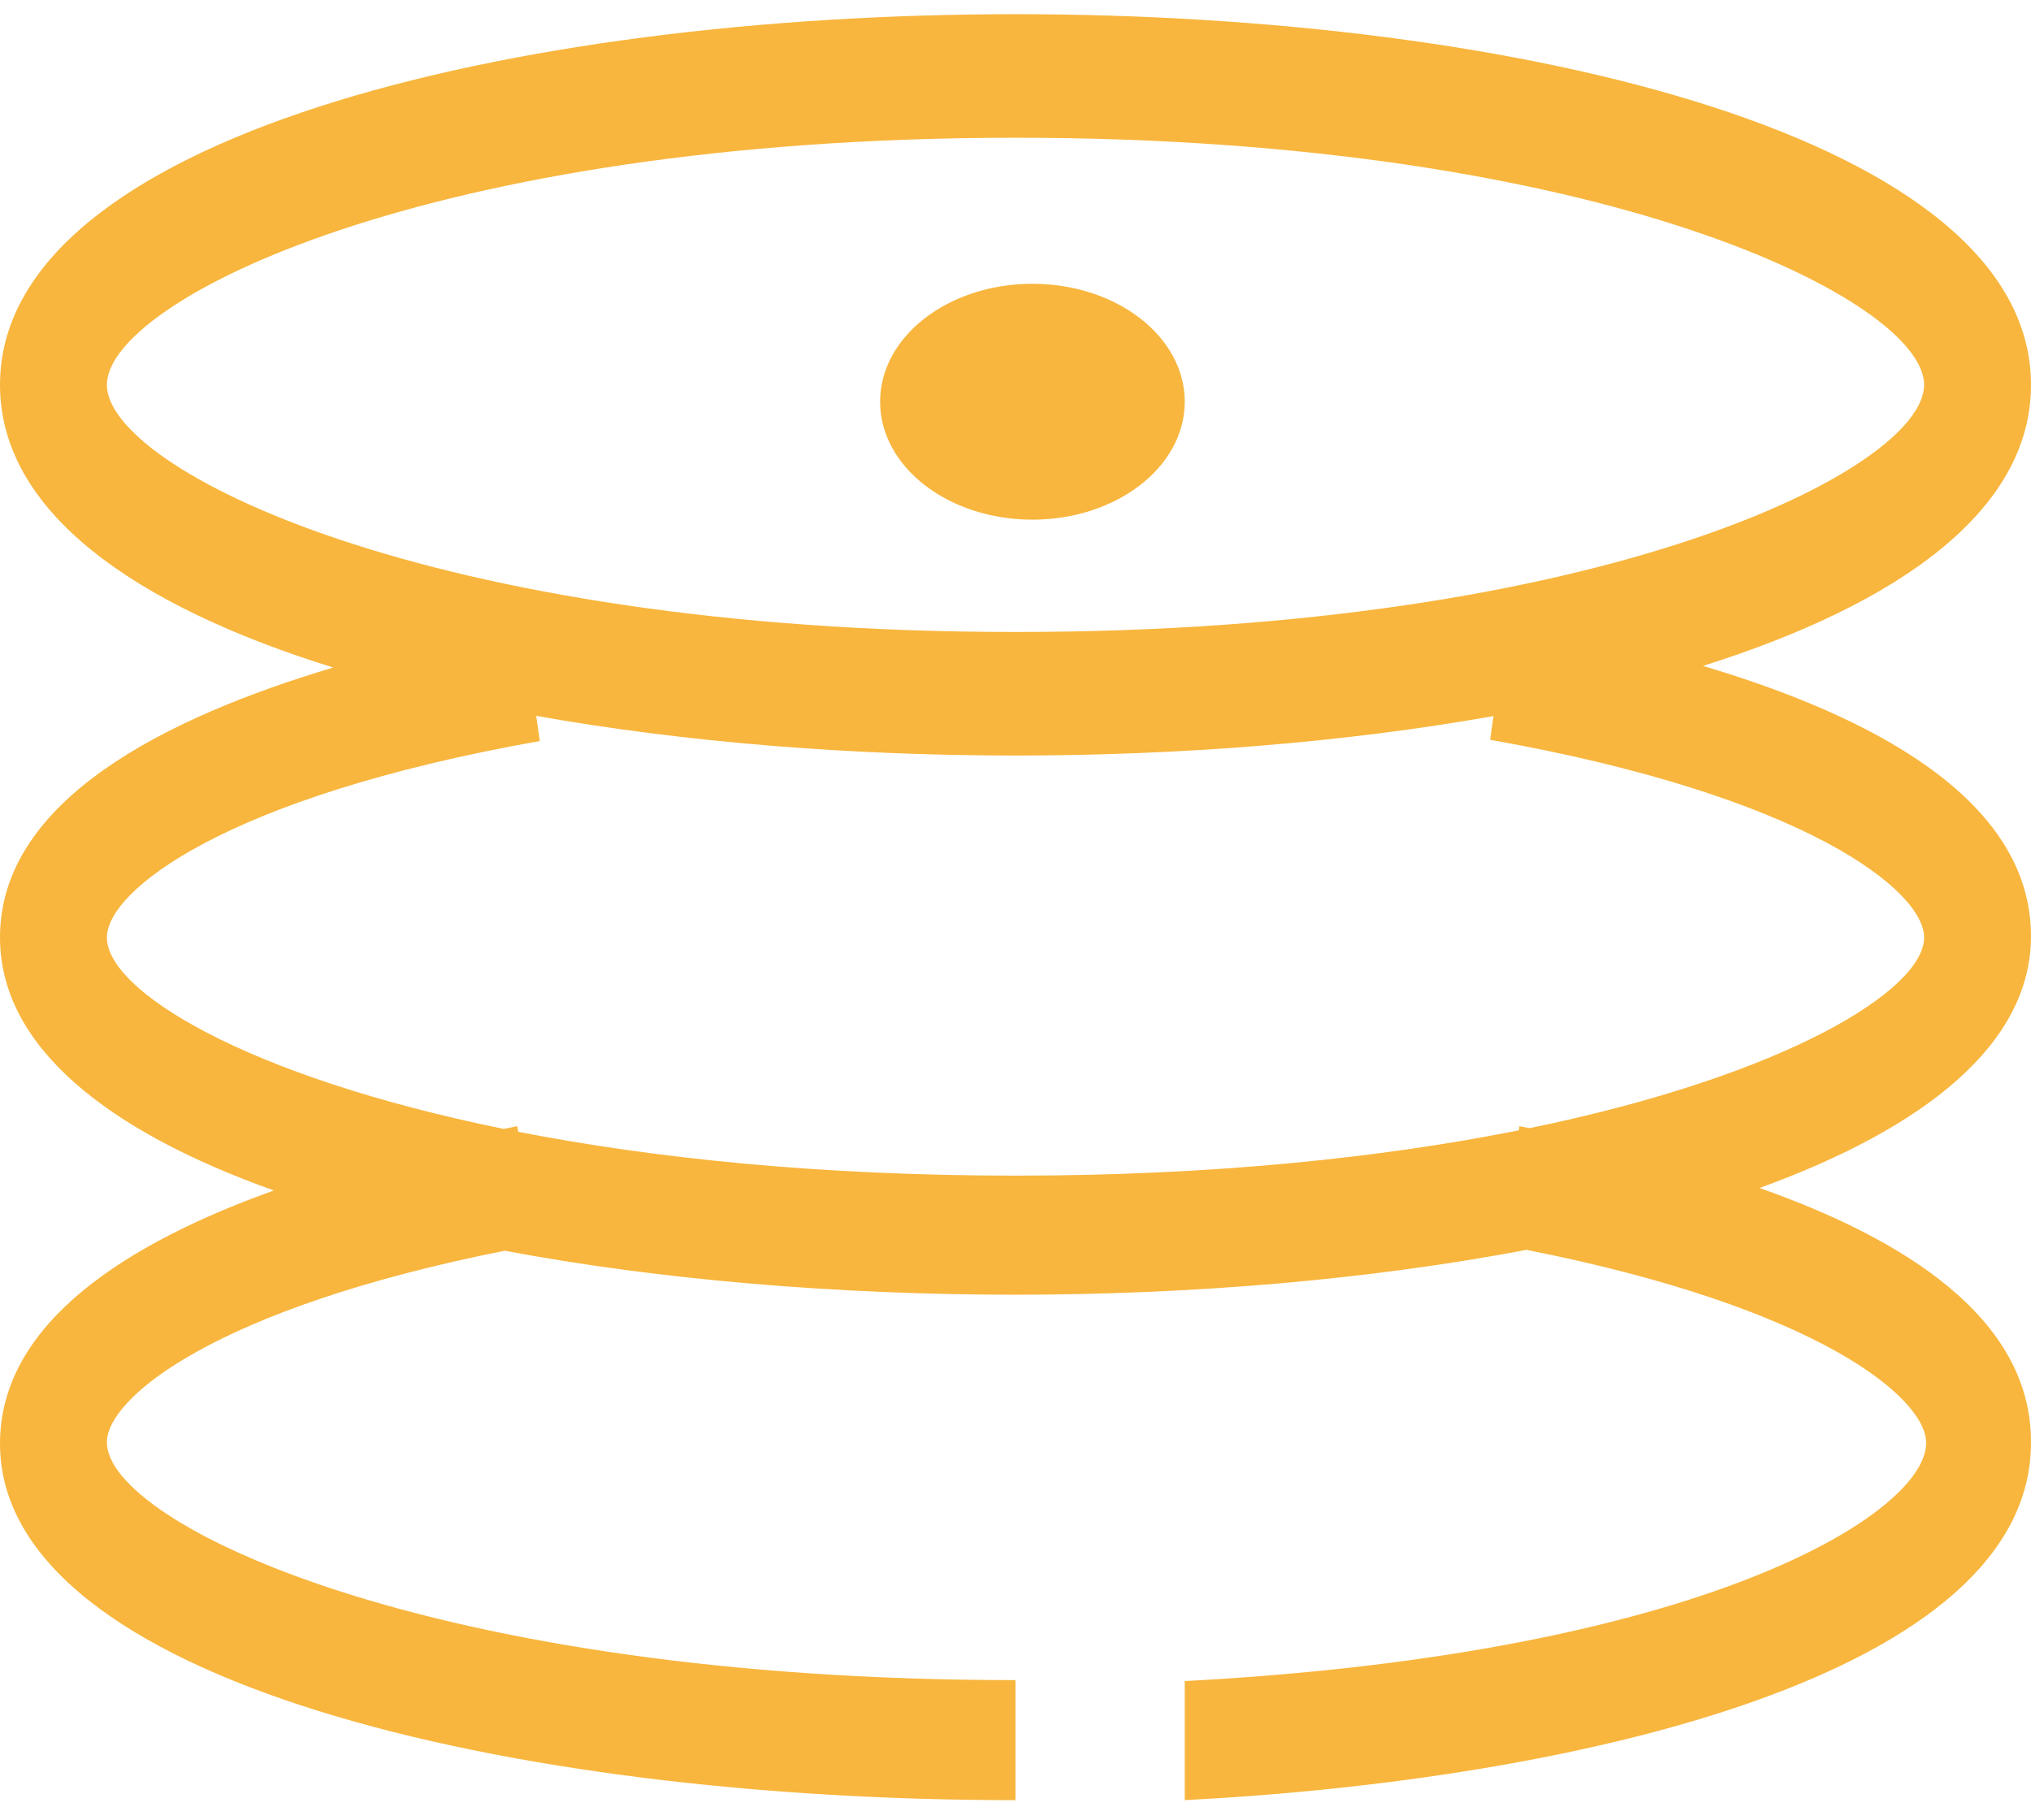 <?xml version="1.0" encoding="UTF-8"?>
<svg width="48px" height="43px" viewBox="0 0 48 43" version="1.1" xmlns="http://www.w3.org/2000/svg" xmlns:xlink="http://www.w3.org/1999/xlink">
    <!-- Generator: Sketch 55.2 (78181) - https://sketchapp.com -->
    <title>icn-db dev-active</title>
    <desc>Created with Sketch.</desc>
    <g id="Homepage" stroke="none" stroke-width="1" fill="none" fill-rule="evenodd">
        <g id="Home" transform="translate(-952, -1751)" fill="#F8B63E">
            <g id="icn-db-dev-active" transform="translate(952, 1751)">
                <path d="M35.896,26.71 L35.91,26.613 C35.989,26.628 36.069,26.643 36.151,26.659 C42.249,25.403 45.474,23.383 45.474,22.153 C45.474,21.056 42.695,18.805 35.217,17.482 L35.297,16.921 C31.799,17.543 27.891,17.854 24,17.854 C20.098,17.854 16.179,17.541 12.672,16.916 L12.758,17.511 C5.305,18.833 2.526,21.056 2.526,22.153 C2.526,23.405 5.77,25.428 11.904,26.677 C12.013,26.655 12.121,26.634 12.227,26.613 L12.246,26.745 C15.43,27.367 19.363,27.781 24,27.781 C28.706,27.781 32.688,27.351 35.896,26.71 Z M36.075,29.535 C32.383,30.238 28.182,30.595 24,30.595 C19.818,30.595 15.618,30.249 11.927,29.556 C5.103,30.914 2.526,33.025 2.526,34.084 C2.526,35.994 10.105,39.702 24,39.702 L24,42.539 C12.076,42.539 0,39.73 0,34.113 C0,31.242 3.053,29.356 6.472,28.132 C2.554,26.734 0,24.741 0,22.153 C0,18.9 3.939,16.95 7.875,15.774 C3.174,14.315 0,12.088 0,9.095 C0,3.255 12.076,0.335 24,0.335 C35.924,0.335 48,3.255 48,9.095 C48,12.063 44.881,14.276 40.247,15.736 C44.143,16.892 48,18.851 48,22.125 C48,24.675 45.471,26.664 41.585,28.073 C44.959,29.262 48,31.13 48,34.07 C48.025,39.585 37.262,42.061 28,42.539 L28,39.725 C40.265,39.078 45.522,35.758 45.522,34.098 C45.522,33.029 42.958,30.893 36.075,29.535 Z M24,3.255 C10.105,3.255 2.526,7.109 2.526,9.095 C2.526,11.08 10.105,14.934 24,14.934 C37.895,14.934 45.474,11.08 45.474,9.095 C45.474,7.109 37.895,3.255 24,3.255 Z M24.4,12.28 C22.412,12.28 20.8,11.032 20.8,9.493 C20.8,7.953 22.412,6.706 24.4,6.706 C26.388,6.706 28,7.953 28,9.493 C28,11.032 26.388,12.28 24.4,12.28 Z" id="Combined-Shape"></path>
            </g>
        </g>
    </g>
</svg>